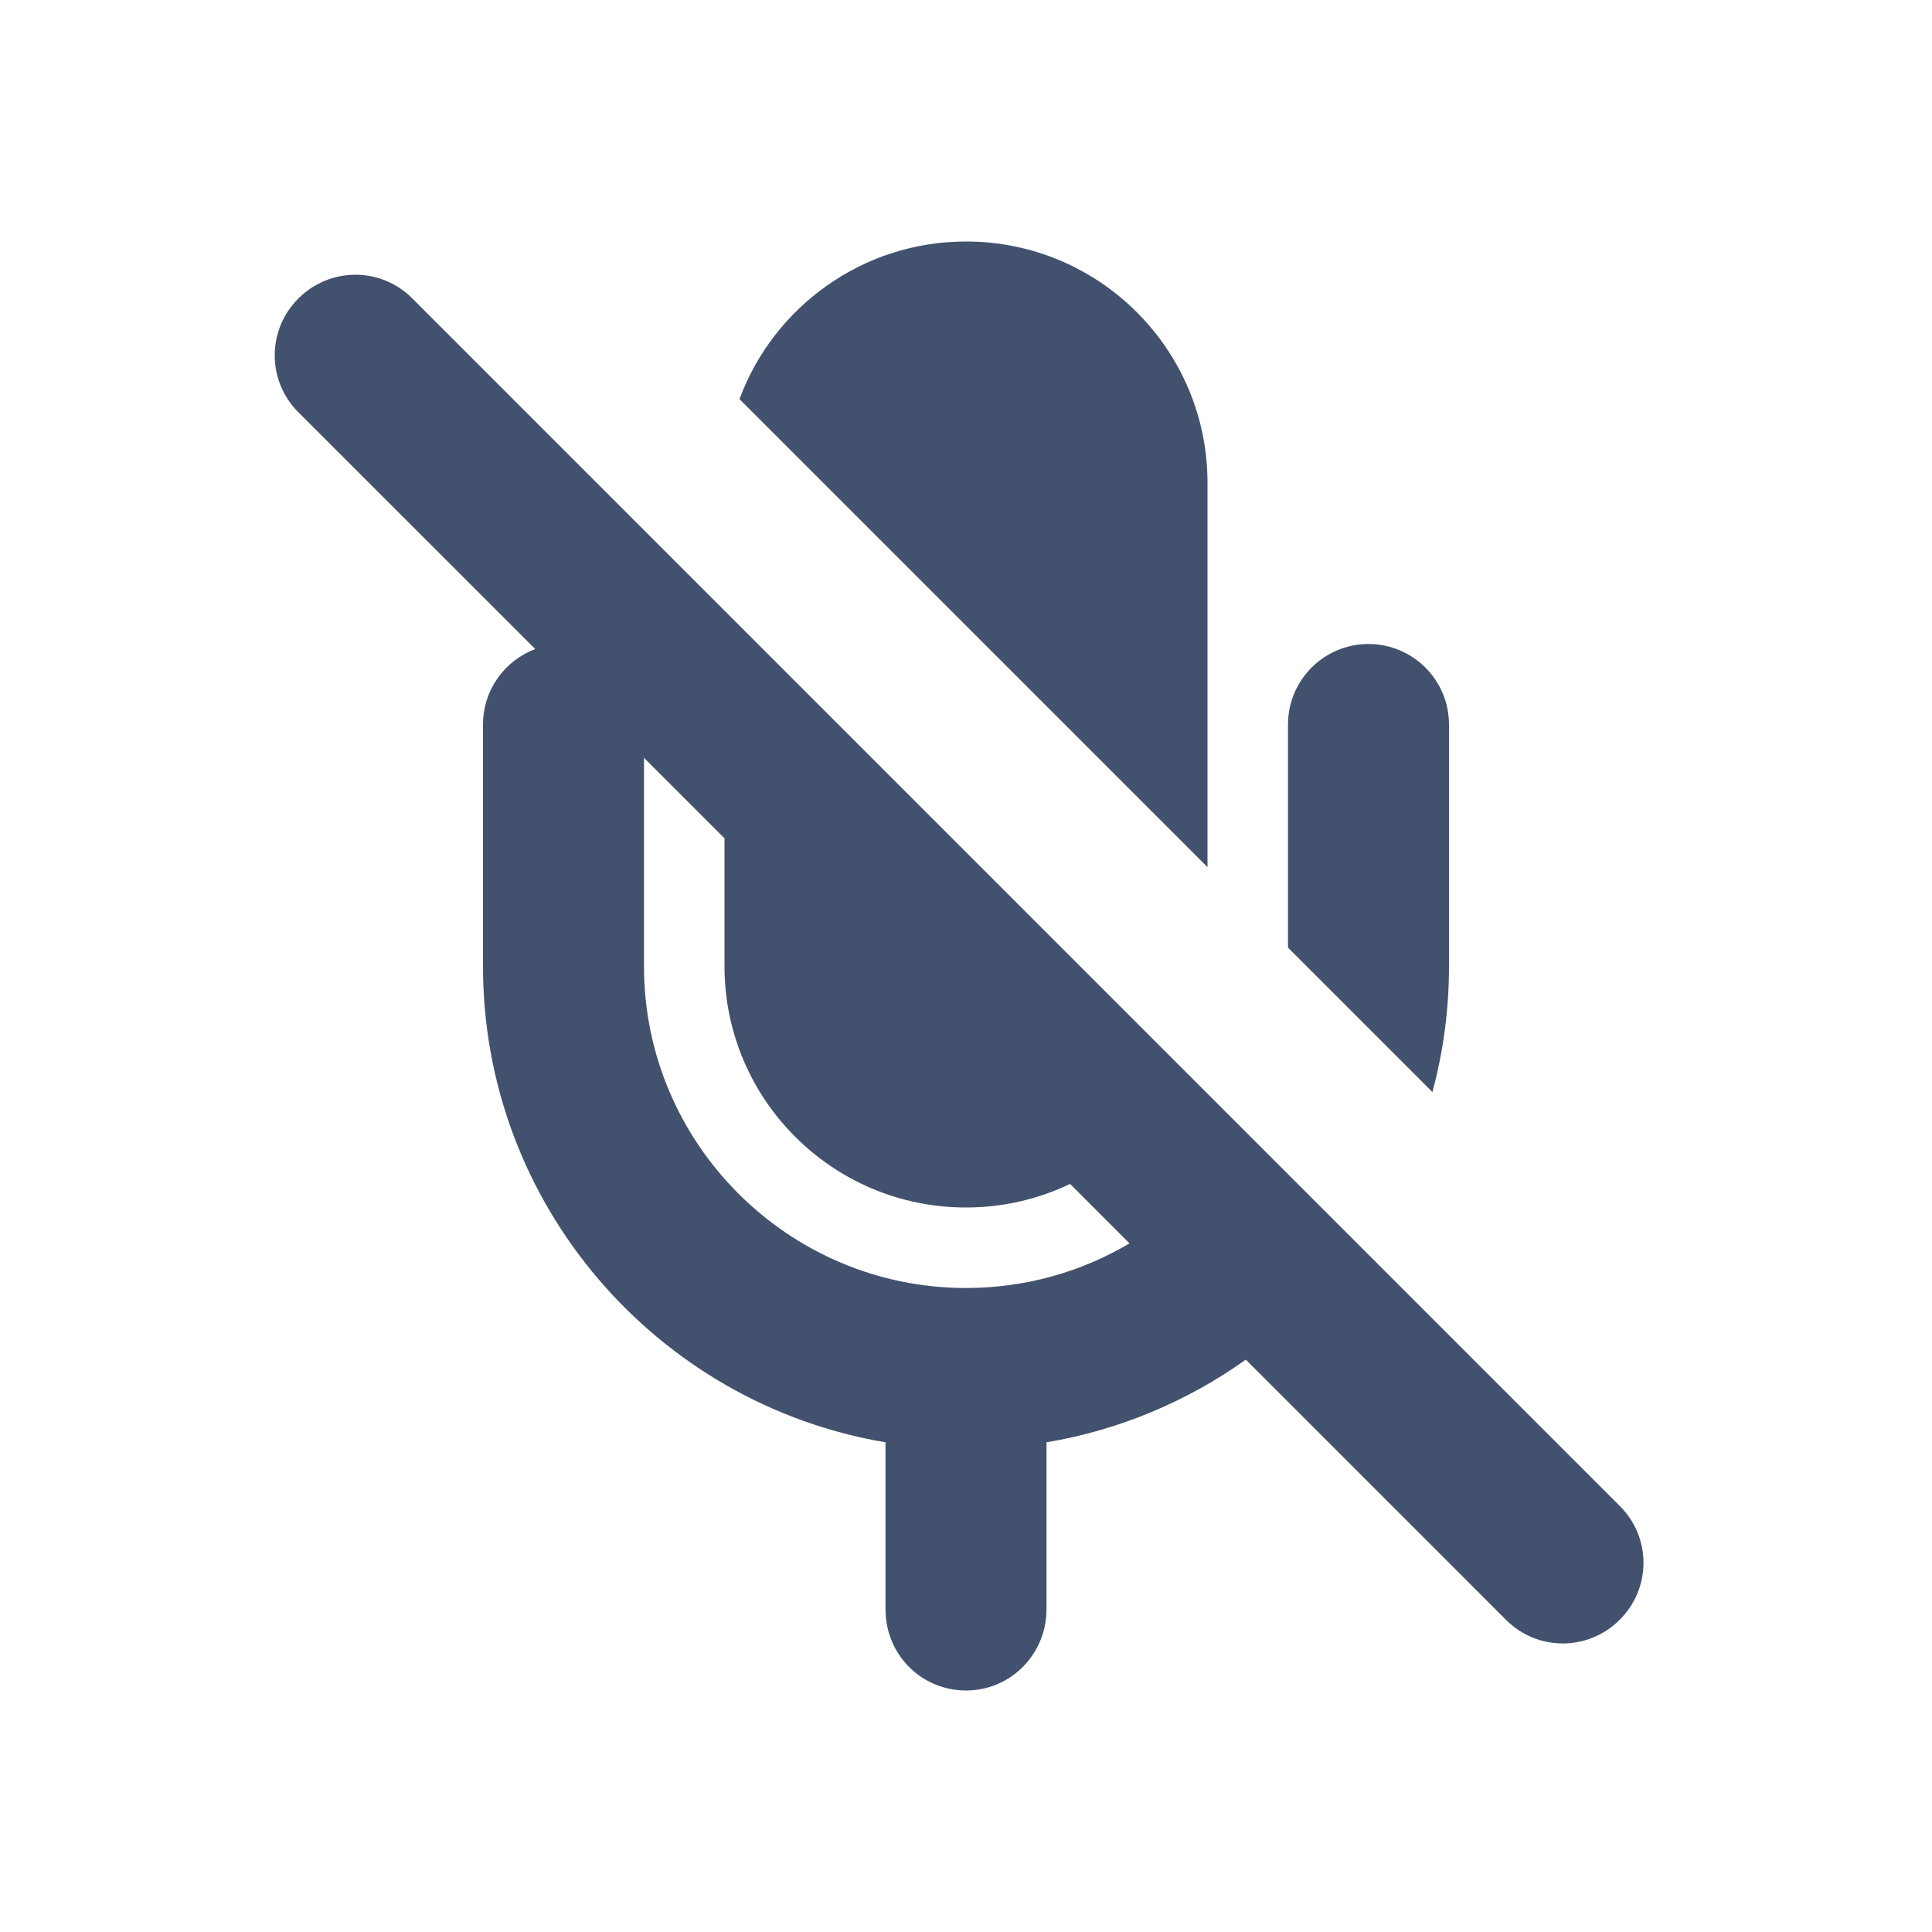 <?xml version="1.0" encoding="UTF-8"?>
<svg width="24px" height="24px" viewBox="0 0 24 24" version="1.1" xmlns="http://www.w3.org/2000/svg" xmlns:xlink="http://www.w3.org/1999/xlink">
    <!-- Generator: Sketch 50.2 (55047) - http://www.bohemiancoding.com/sketch -->
    <title>audio-muted-updated</title>
    <desc>Created with Sketch.</desc>
    <defs></defs>
    <g id="audio-muted-updated" stroke="none" stroke-width="1" fill="none" fill-rule="evenodd">
        <path d="M13.293,14.707 C12.901,14.895 12.463,15 12,15 C10.343,15 9,13.658 9,12.003 L9,10.414 L8,9.414 L8,12.006 C8,14.205 9.795,16 12,16 C12.741,16 13.436,15.798 14.031,15.446 L13.293,14.707 Z M15.476,16.89 C14.753,17.405 13.911,17.764 13,17.917 L13,19.991 C13,20.548 12.556,21 12,21 C11.448,21 11,20.557 11,19.991 L11,17.917 C8.162,17.439 6,14.966 6,12.006 L6,9 C6,8.571 6.27,8.205 6.649,8.063 L3.705,5.12 C3.316,4.73 3.314,4.1 3.707,3.707 C4.098,3.317 4.727,3.313 5.12,3.705 L20.123,18.709 C20.513,19.098 20.515,19.728 20.121,20.121 C19.731,20.512 19.101,20.515 18.709,20.123 L15.476,16.89 Z M9.186,4.958 C9.609,3.815 10.712,3 12,3 C13.657,3 15,4.342 15,5.997 L15,10.772 L9.186,4.958 Z M17.794,13.566 L16,11.772 L16,9 C16,8.448 16.448,8 17,8 C17.552,8 18,8.448 18,9 L18,12.006 C18,12.546 17.928,13.069 17.794,13.566 Z" id="Combined-Shape" fill="#42526E" fill-rule="nonzero"></path>
    </g>
</svg>
